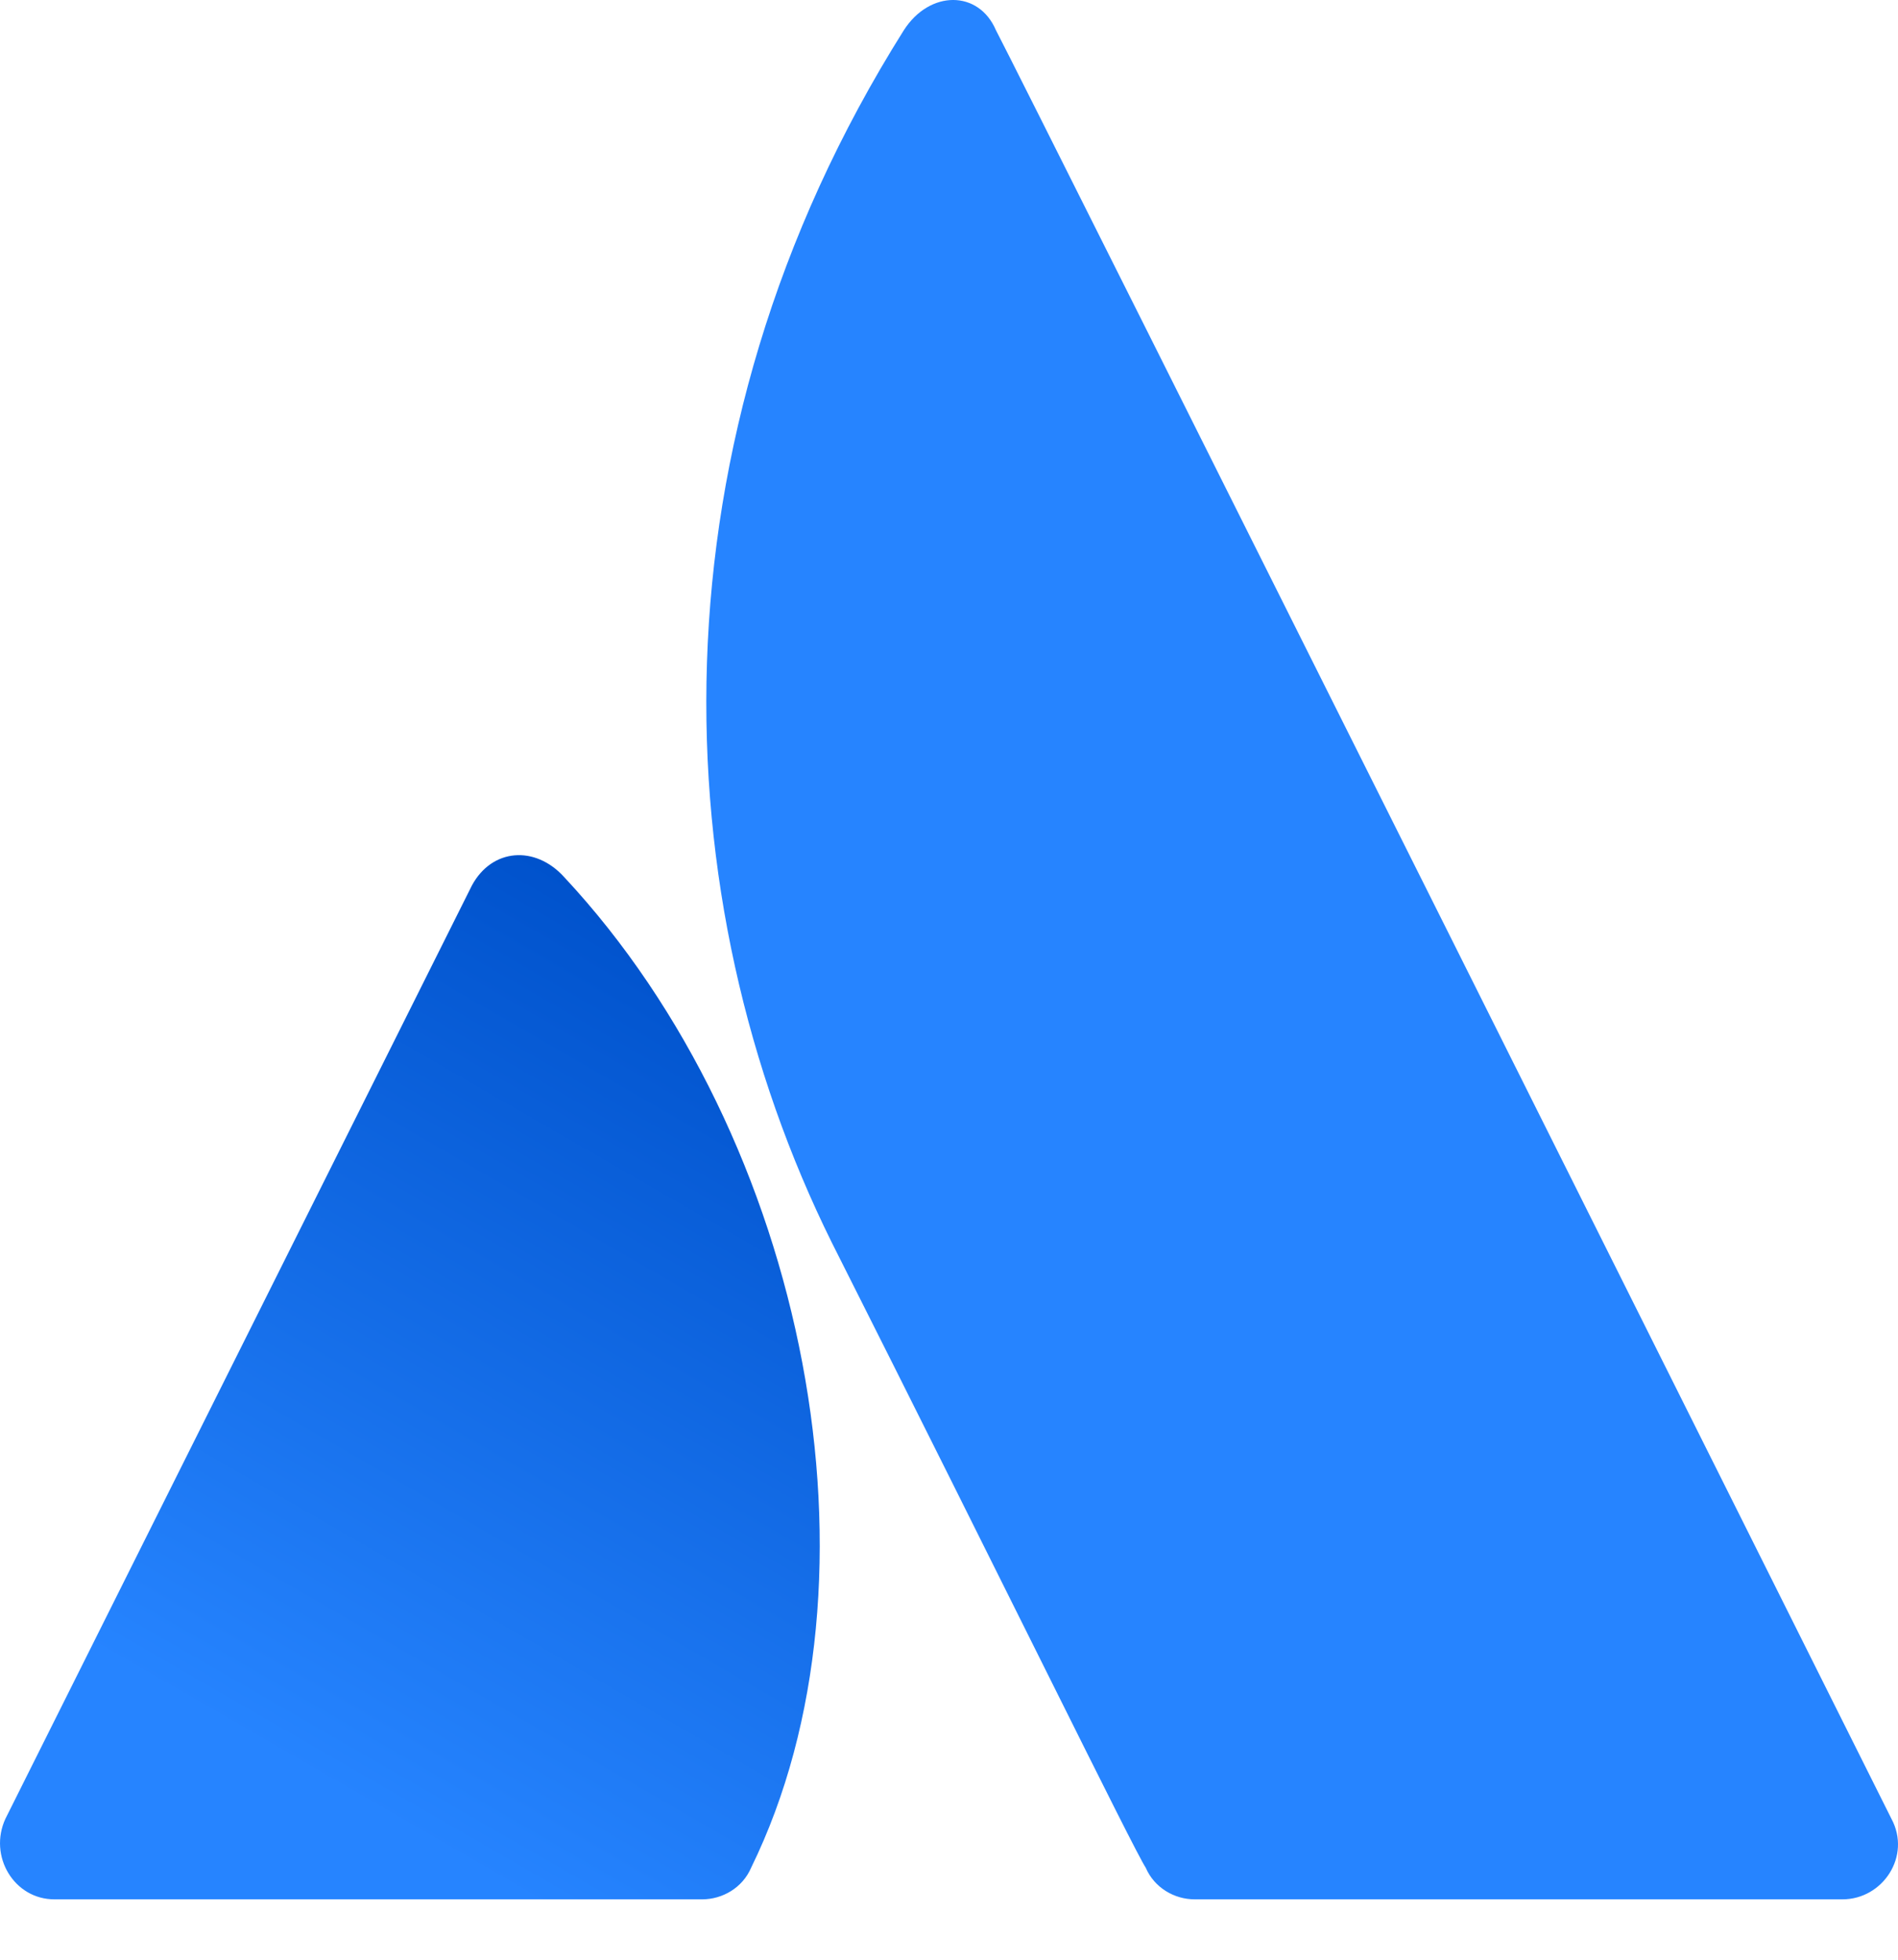 <svg width="31" height="32" viewBox="0 0 31 32" fill="none" xmlns="http://www.w3.org/2000/svg">
<path d="M9.212 14.319C8.742 13.802 8.036 13.849 7.707 14.46L0.089 29.697C-0.193 30.308 0.23 31.014 0.888 31.014H11.469C11.799 31.014 12.128 30.826 12.269 30.496C14.573 25.794 13.209 18.599 9.212 14.319Z" fill="url(#paint0_linear_965_104)"/>
<path d="M14.762 0.494C10.53 7.219 10.812 14.696 13.587 20.292C16.408 25.888 18.524 30.215 18.713 30.497C18.854 30.826 19.183 31.014 19.512 31.014H30.093C30.751 31.014 31.222 30.309 30.892 29.697C30.892 29.697 16.643 1.199 16.267 0.494C15.985 -0.165 15.185 -0.165 14.762 0.494Z" fill="#2684FF"/>
<defs>
<linearGradient id="paint0_linear_965_104" x1="13.369" y1="16.676" x2="5.34" y2="30.583" gradientUnits="userSpaceOnUse">
<stop stop-color="#0052CC"/>
<stop offset="0.923" stop-color="#2684FF"/>
</linearGradient>
</defs>
</svg>
